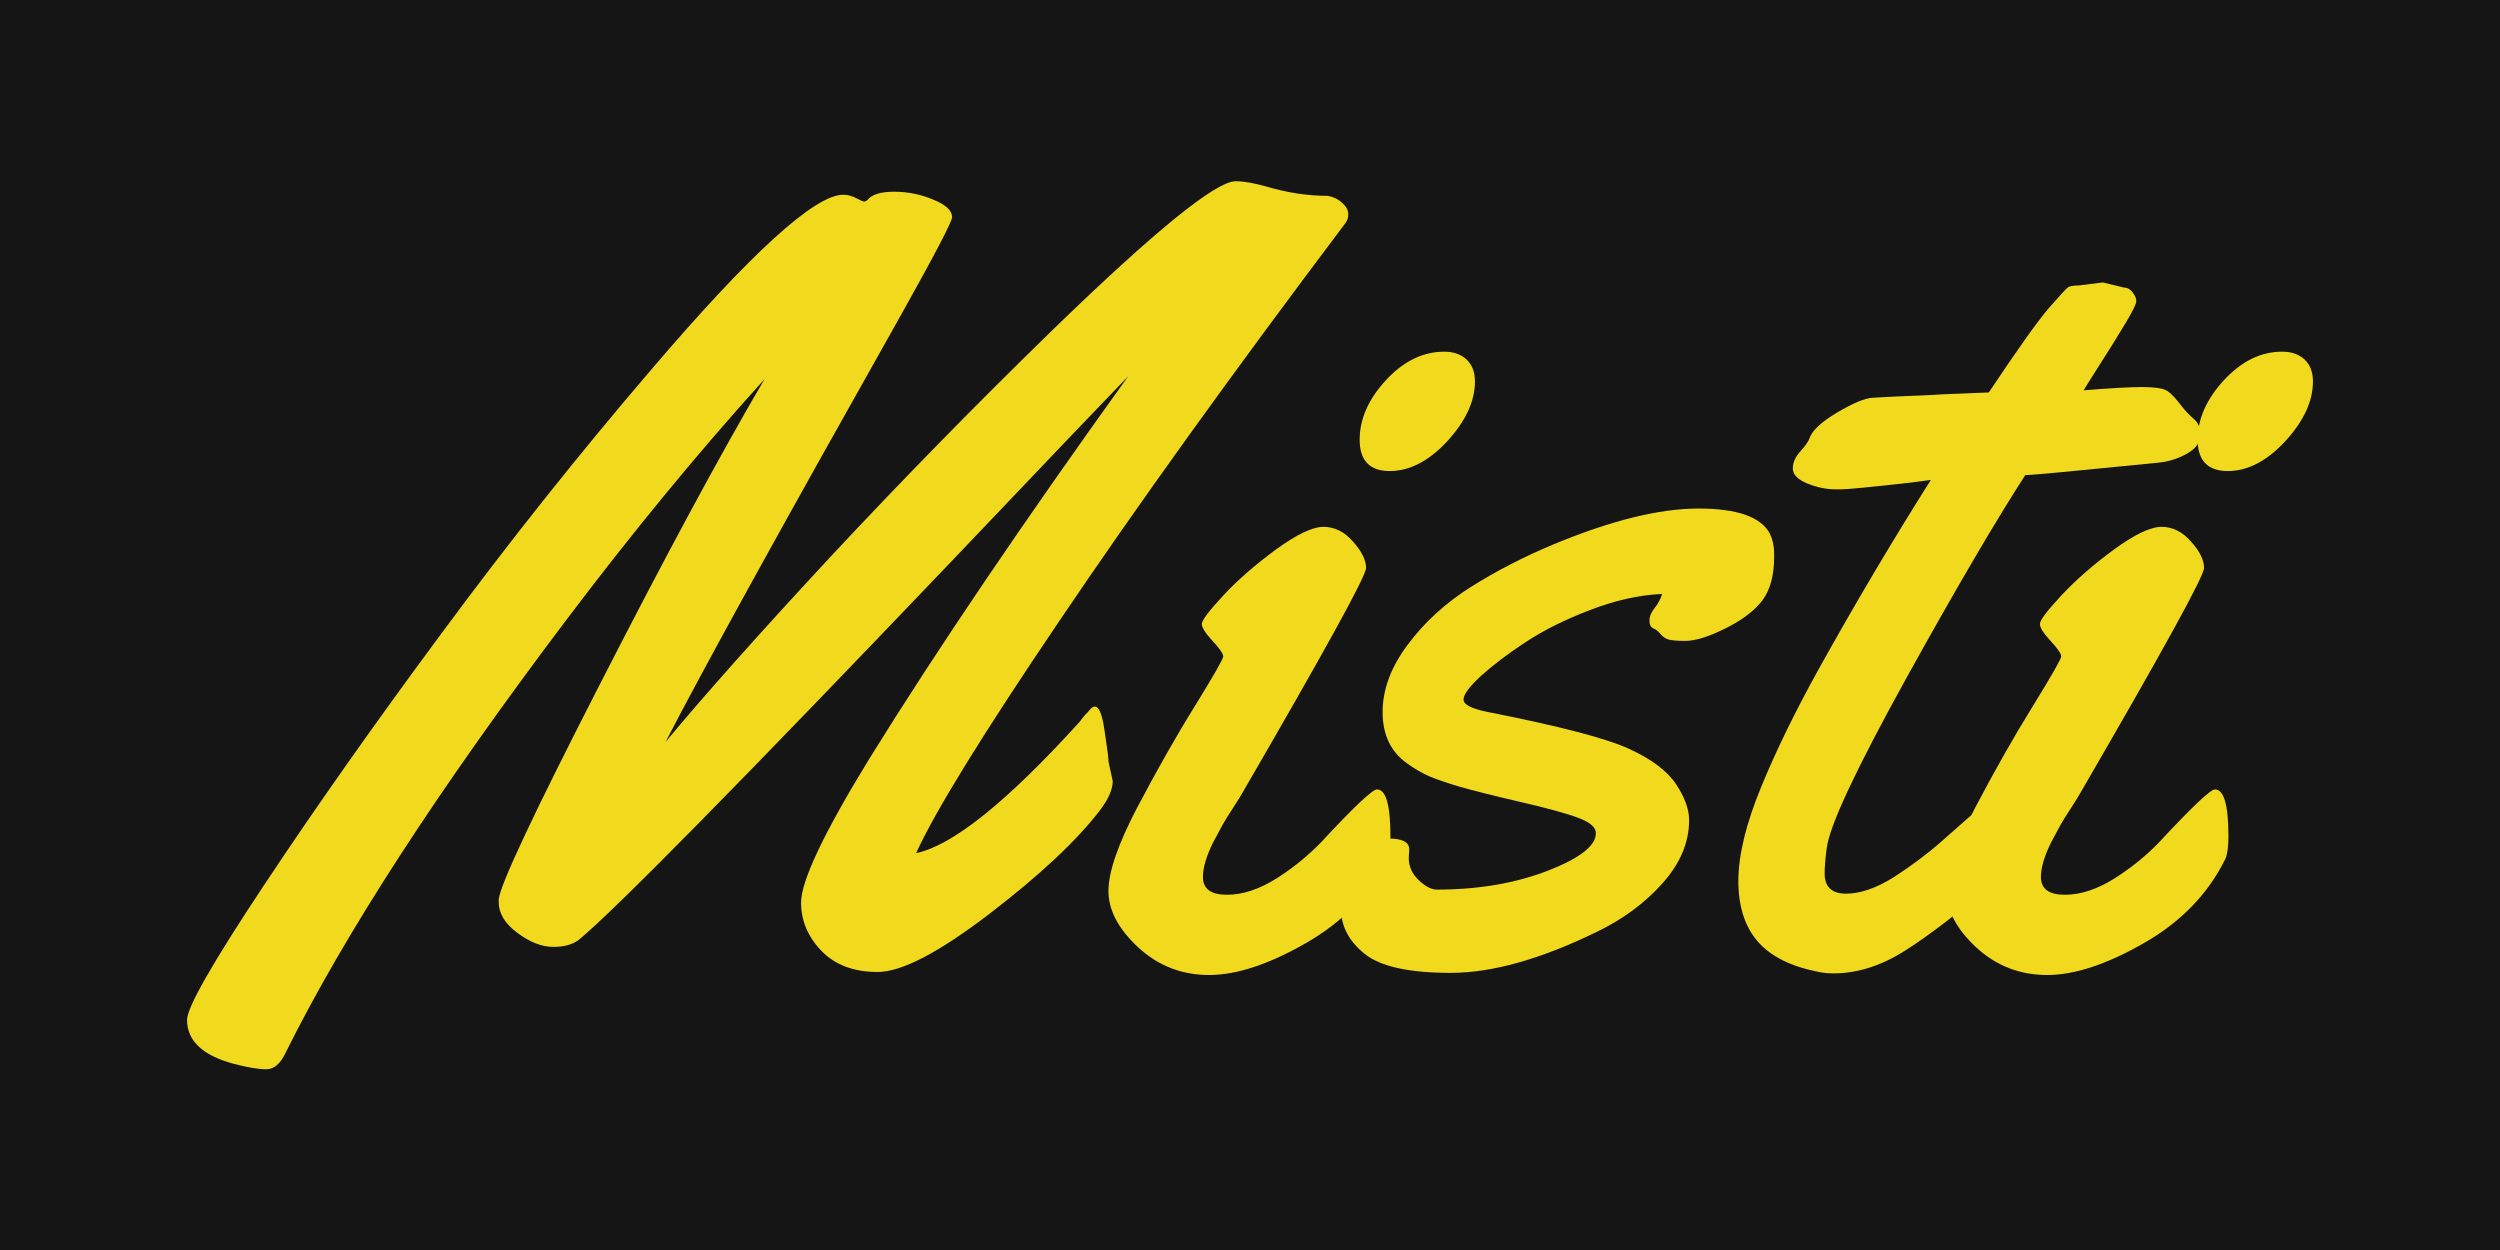 <?xml version="1.0" encoding="UTF-8"?>
<!DOCTYPE svg PUBLIC "-//W3C//DTD SVG 1.1//EN" "http://www.w3.org/Graphics/SVG/1.1/DTD/svg11.dtd">
<!-- Creator: CorelDRAW X7 -->
<svg xmlns="http://www.w3.org/2000/svg" xml:space="preserve" width="338.667mm" height="169.333mm" version="1.1" style="shape-rendering:geometricPrecision; text-rendering:geometricPrecision; image-rendering:optimizeQuality; fill-rule:evenodd; clip-rule:evenodd"
viewBox="0 0 33867 16933"
 xmlns:xlink="http://www.w3.org/1999/xlink"
 sodipodi:role="line"
 xmlns:dc="http://purl.org/dc/elements/1.1/"
 xmlns:cc="http://creativecommons.org/ns#"
 xmlns:rdf="http://www.w3.org/1999/02/22-rdf-syntax-ns#"
 xmlns:svg="http://www.w3.org/2000/svg"
 xmlns:sodipodi="http://sodipodi.sourceforge.net/DTD/sodipodi-0.dtd"
 xmlns:inkscape="http://www.inkscape.org/namespaces/inkscape"
 sodipodi:docname="misti-logo-beta.svg"
 inkscape:version="1.0 (4035a4fb49, 2020-05-01)">
 <defs>
  <style type="text/css">
   <![CDATA[
    .str0 {stroke:#151515;stroke-width:20}
    .fil0 {fill:#151515}
    .fil1 {fill:#F1D91D;fill-rule:nonzero}
   ]]>
  </style>
 </defs>
 <g id="Capa_x0020_1">
  <rect class="fil0 str0" y="3" width="33867" height="16933"/>
  <sodipodi:namedview inkscape:window-maximized="1" inkscape:window-y="0" inkscape:window-x="0" inkscape:window-height="1026" inkscape:window-width="1920" showgrid="false" inkscape:document-rotation="0" inkscape:current-layer="layer1" inkscape:document-units="mm" inkscape:cy="531.53327" inkscape:cx="999.98106" inkscape:zoom="0.5" inkscape:pageshadow="2" inkscape:pageopacity="0.0" borderopacity="1.0" bordercolor="#666666" pagecolor="#ffffff" id="base" units="px" showguides="true" inkscape:guide-bbox="true"/>
  <path class="fil1" d="M15016 10314l58 267c0,113 -60,248 -178,402 -311,405 -807,870 -1492,1396 -687,525 -1190,788 -1516,788 -325,0 -578,-97 -761,-287 -183,-190 -275,-410 -275,-653 0,-292 306,-938 916,-1935 918,-1482 2092,-3215 3516,-5196 -301,311 -1101,1147 -2400,2514 -2875,3012 -4555,4718 -5039,5118 -82,65 -198,99 -350,99 -154,0 -315,-63 -484,-188 -169,-125 -255,-265 -255,-419l0 -36c19,-198 474,-1164 1364,-2902 889,-1737 1633,-3118 2236,-4145 -889,981 -1788,2073 -2697,3278 -1725,2286 -2990,4236 -3790,5846 -70,149 -157,224 -261,224 -103,0 -255,-24 -453,-77 -414,-114 -621,-311 -621,-593 0,-169 347,-776 1038,-1817 692,-1043 1494,-2183 2408,-3417 913,-1236 1860,-2427 2838,-3569 1350,-1583 2220,-2374 2605,-2374 61,0 121,17 176,46 58,31 92,46 106,46 15,0 29,-7 44,-19 60,-77 180,-114 364,-114 180,0 356,34 527,106 174,70 258,150 258,239 0,58 -234,506 -706,1349 -1576,2796 -2636,4716 -3176,5760 518,-624 1258,-1456 2219,-2492 964,-1034 1974,-2067 3034,-3099 1379,-1337 2203,-2005 2470,-2005 109,0 246,24 410,70 292,87 571,128 839,128 77,14 142,46 195,96 53,48 82,99 82,152 0,51 -15,94 -44,128 -1530,2031 -2819,3824 -3867,5378 -1051,1552 -1697,2603 -1943,3150 494,-104 1232,-696 2210,-1774 44,-55 72,-94 92,-113 19,-17 36,-36 50,-55 80,-94 140,-36 183,176 20,122 32,209 39,257 7,51 14,102 22,157 7,53 9,89 9,109z"/>
  <path id="1" class="fil1" d="M19981 5166c0,270 -126,538 -374,810 -251,270 -511,405 -781,405 -270,0 -407,-142 -407,-424 0,-282 120,-552 357,-808 238,-257 501,-385 788,-385 127,0 229,36 303,106 75,70 114,169 114,296zm-1145 6164c0,140 -15,241 -41,304 -231,470 -598,851 -1101,1140 -504,289 -943,434 -1314,434 -373,0 -691,-126 -961,-374 -268,-250 -403,-503 -403,-764 0,-258 130,-634 388,-1128 261,-494 518,-951 779,-1371 258,-419 388,-646 388,-679 0,-36 -49,-106 -145,-210 -96,-104 -145,-181 -145,-229 0,-50 97,-178 292,-388 195,-209 434,-417 713,-622 280,-204 494,-306 644,-306 147,0 282,65 397,198 118,130 179,251 179,359 0,109 -562,1128 -1682,3058 -15,27 -53,89 -116,186 -63,96 -113,176 -149,241 -34,62 -75,139 -123,229 -94,188 -140,347 -140,472 0,161 108,241 323,241 217,0 441,-75 675,-222 233,-149 433,-313 604,-491 441,-475 694,-714 755,-714 123,0 183,212 183,636z"/>
  <path id="2" class="fil1" d="M19091 11506l-7 114c0,118 46,219 135,303 89,85 171,128 246,128 566,0 1065,-87 1501,-255 434,-169 653,-338 653,-509 0,-79 -79,-149 -236,-207 -159,-60 -424,-133 -798,-219 -376,-87 -648,-157 -817,-205 -168,-51 -303,-97 -402,-138 -99,-43 -200,-101 -304,-176 -221,-156 -332,-388 -332,-696 0,-308 115,-614 344,-918 227,-304 514,-564 858,-781 342,-214 711,-405 1109,-571 781,-325 1436,-487 1969,-487 523,0 845,113 966,340 38,80 58,169 58,267l0 51c0,248 -53,443 -159,586 -106,139 -273,267 -502,380 -228,114 -409,169 -544,169 -133,0 -219,-10 -253,-29 -36,-17 -65,-43 -89,-72 -24,-31 -53,-53 -89,-68 -34,-14 -53,-50 -53,-106 0,-57 24,-113 72,-173 46,-58 79,-121 99,-188 -311,14 -637,87 -974,217 -340,130 -631,275 -872,434 -244,159 -444,313 -605,457 -159,147 -239,253 -239,323 0,68 109,123 323,167 976,192 1615,359 1921,501 306,140 518,301 636,479 118,179 176,340 176,487 0,301 -121,586 -359,853 -241,270 -538,489 -889,658 -759,371 -1420,557 -1981,557 -564,0 -952,-85 -1167,-258 -212,-171 -320,-374 -320,-610 0,-236 60,-453 181,-653 120,-200 274,-299 462,-299 188,0 282,49 282,147z"/>
  <path id="3" class="fil1" d="M28487 3826l289 70c44,0 82,22 113,63 34,43 51,82 51,120 0,39 -51,140 -149,304 -99,164 -215,352 -350,562 -132,209 -205,322 -214,342 366,-29 626,-44 781,-44 151,0 257,12 313,34 55,19 120,80 195,176 72,96 140,169 200,219 60,48 92,123 92,222 0,99 -61,183 -181,251 -118,67 -248,108 -383,122 -1092,109 -1694,167 -1808,169 -380,586 -915,1494 -1600,2730 -684,1237 -1048,2008 -1089,2319 -19,142 -29,258 -29,347 0,183 97,274 289,274 193,0 408,-74 644,-221 233,-150 450,-311 648,-485 528,-470 810,-706 848,-706 121,0 183,212 183,636 0,232 -106,437 -318,622 -474,410 -875,716 -1200,923 -325,207 -650,311 -973,311 -73,0 -138,-7 -198,-19 -378,-73 -653,-210 -831,-415 -176,-205 -263,-482 -261,-829 3,-349 106,-771 311,-1267 205,-497 463,-1024 774,-1586 508,-913 1017,-1769 1523,-2569l-268 36c-544,61 -862,92 -952,92l-65 0c-135,0 -267,-29 -395,-82 -128,-55 -190,-120 -190,-202 0,-80 34,-157 103,-232 68,-74 109,-135 123,-176 34,-103 157,-219 371,-347 215,-127 374,-195 482,-202 109,-5 215,-12 316,-17 101,-5 215,-10 337,-14 126,-5 222,-10 287,-15l636 -26c396,-593 668,-976 815,-1145 149,-169 234,-263 258,-280 24,-14 70,-24 142,-24l330 -41z"/>
  <path id="4" class="fil1" d="M31333 5166c0,270 -125,538 -374,810 -250,270 -510,405 -780,405 -270,0 -408,-142 -408,-424 0,-282 121,-552 357,-808 239,-257 501,-385 788,-385 128,0 229,36 304,106 74,70 113,169 113,296zm-1145 6164c0,140 -14,241 -41,304 -231,470 -597,851 -1101,1140 -504,289 -942,434 -1313,434 -374,0 -692,-126 -962,-374 -267,-250 -402,-503 -402,-764 0,-258 130,-634 388,-1128 260,-494 518,-951 778,-1371 258,-419 388,-646 388,-679 0,-36 -48,-106 -144,-210 -97,-104 -145,-181 -145,-229 0,-50 96,-178 292,-388 195,-209 433,-417 713,-622 279,-204 494,-306 643,-306 147,0 282,65 398,198 118,130 178,251 178,359 0,109 -561,1128 -1682,3058 -14,27 -53,89 -115,186 -63,96 -114,176 -150,241 -34,62 -75,139 -123,229 -94,188 -140,347 -140,472 0,161 109,241 323,241 217,0 441,-75 675,-222 234,-149 434,-313 605,-491 441,-475 694,-714 754,-714 123,0 183,212 183,636z"/>
 </g>
</svg>
